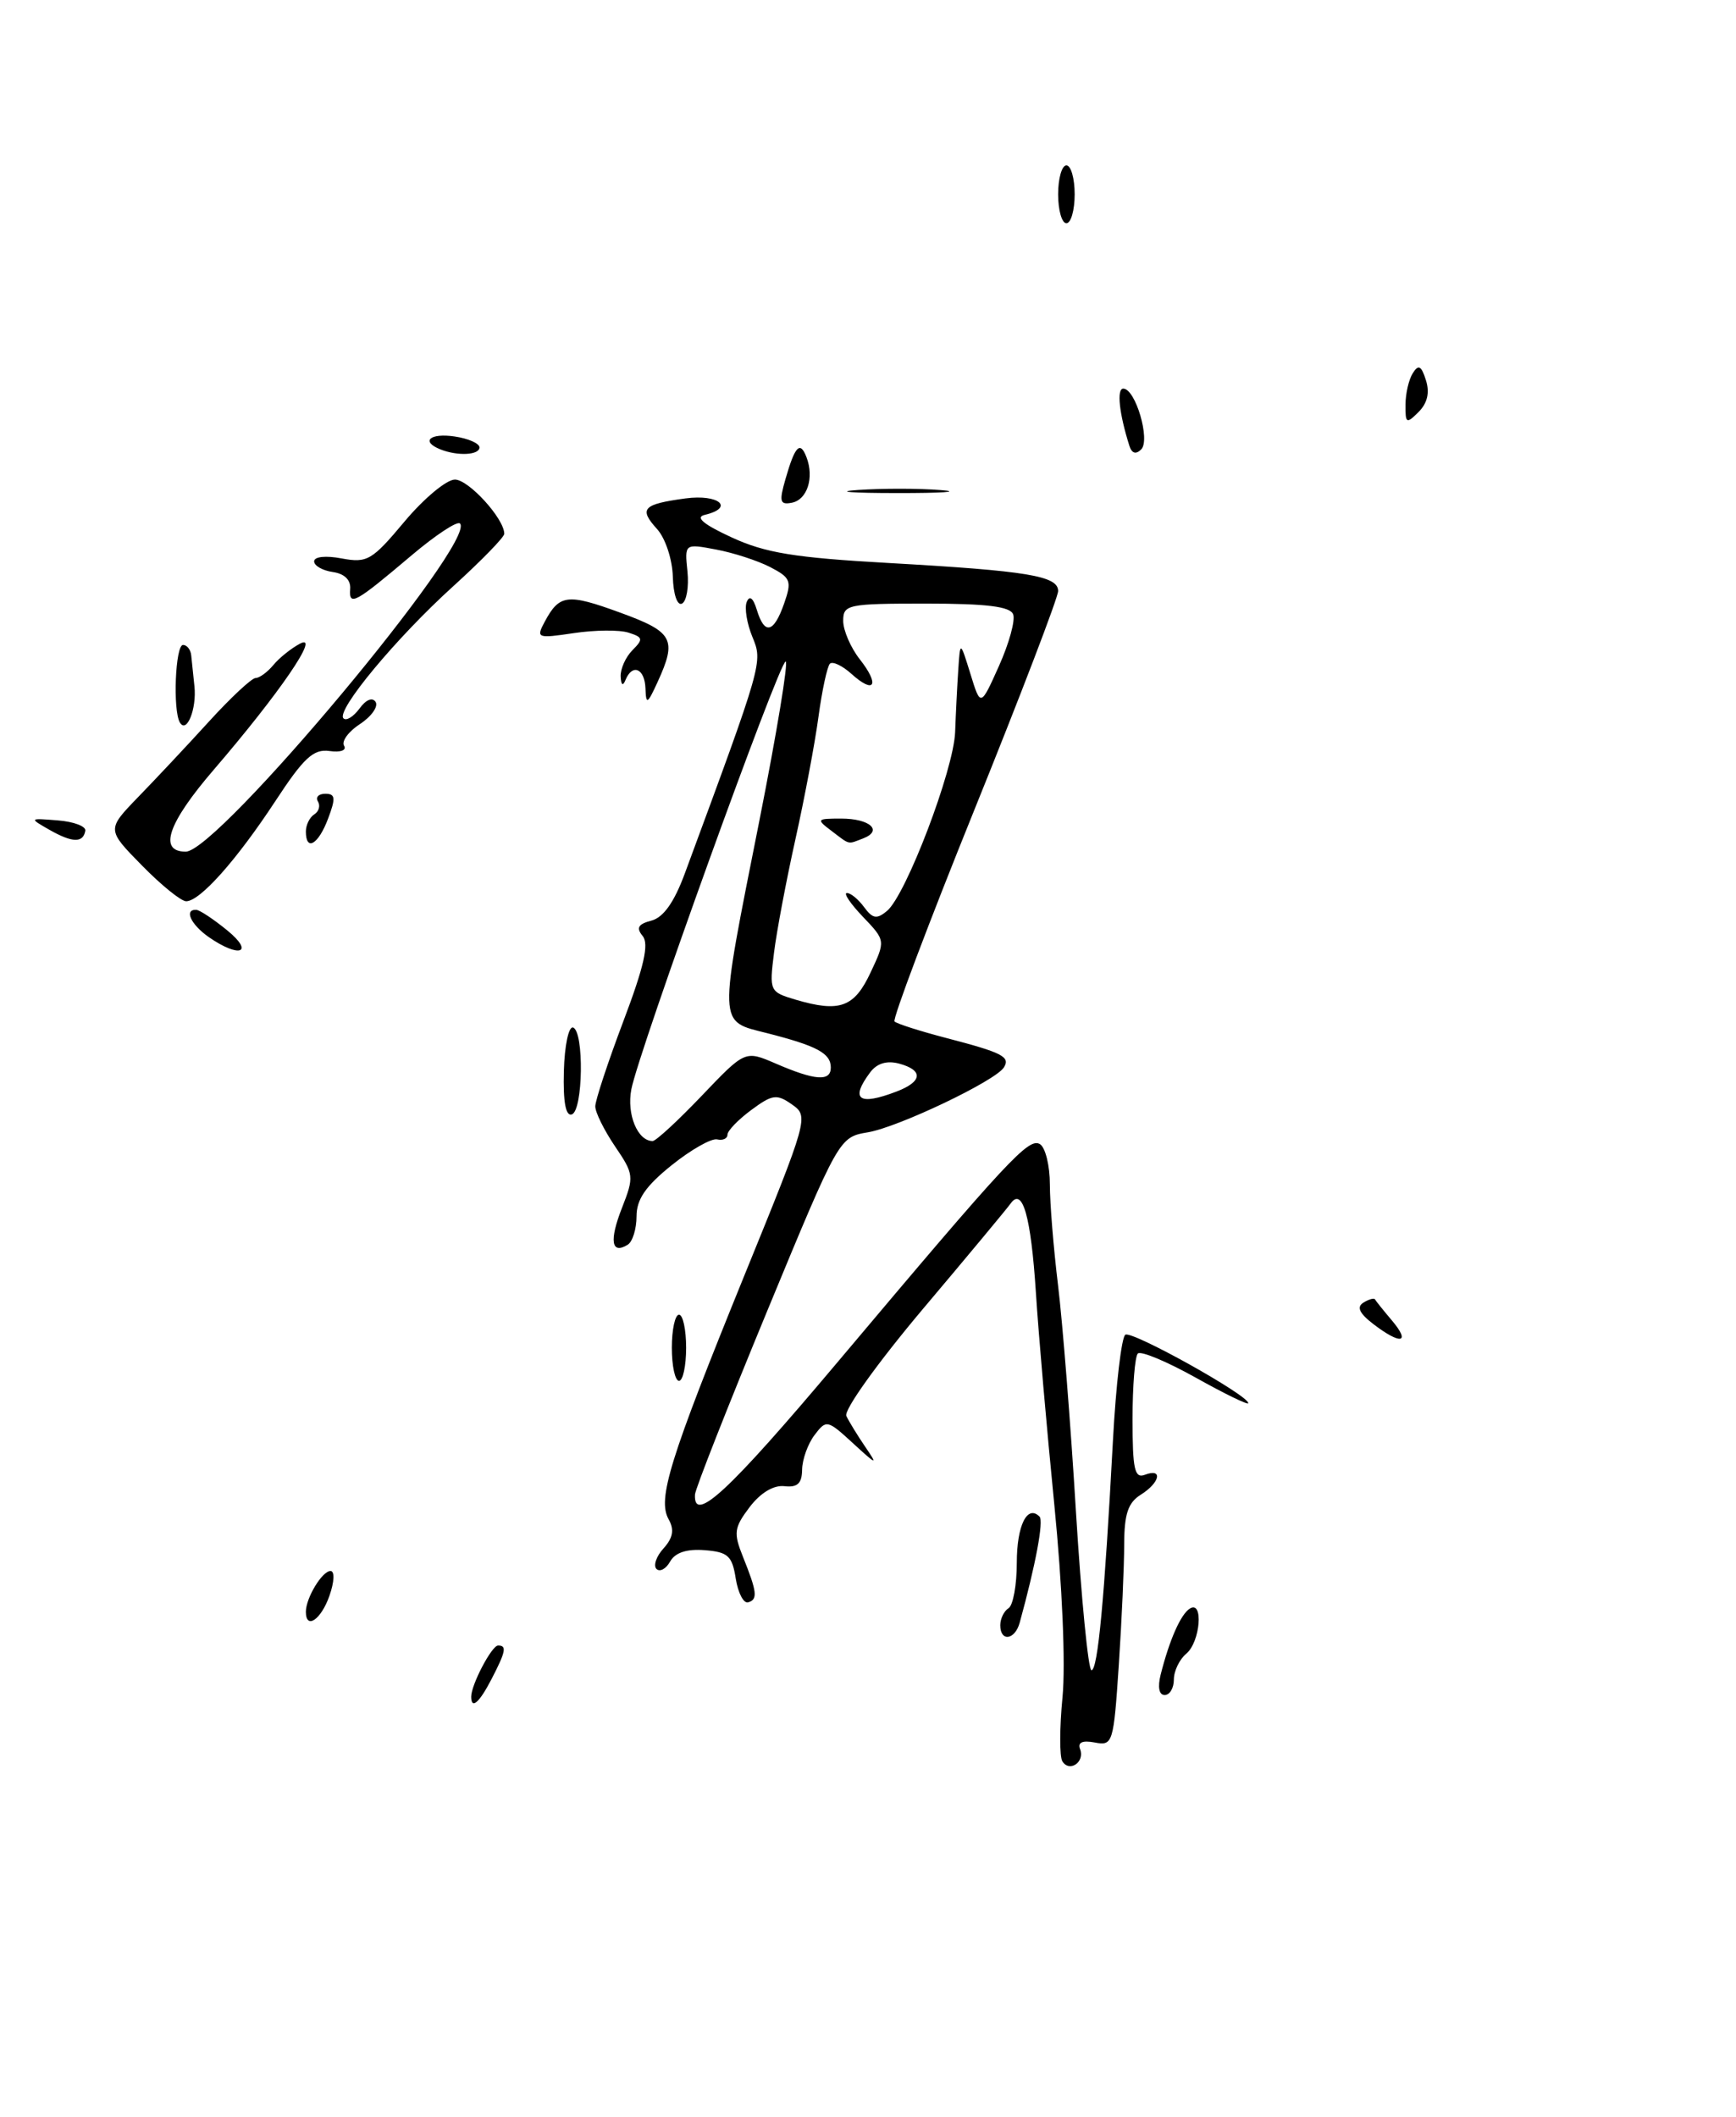 <?xml version="1.0" encoding="UTF-8" standalone="no"?>
<!DOCTYPE svg PUBLIC "-//W3C//DTD SVG 1.1//EN" "http://www.w3.org/Graphics/SVG/1.1/DTD/svg11.dtd" >
<svg xmlns="http://www.w3.org/2000/svg" xmlns:xlink="http://www.w3.org/1999/xlink" version="1.1" viewBox="0 0 210 256">
 <g >
 <path fill="currentColor"
d=" M 128.51 213.01 C 128.16 212.45 128.17 208.96 128.53 205.25 C 128.91 201.28 128.50 191.71 127.54 182.00 C 126.64 172.93 125.63 161.37 125.31 156.33 C 124.71 147.10 123.70 143.52 122.25 145.56 C 121.84 146.14 117.07 151.88 111.64 158.31 C 106.11 164.88 102.05 170.56 102.38 171.25 C 102.71 171.94 103.74 173.62 104.68 175.00 C 106.22 177.25 106.08 177.21 103.20 174.56 C 100.08 171.70 99.96 171.67 98.53 173.56 C 97.72 174.63 97.05 176.51 97.03 177.74 C 97.01 179.41 96.47 179.92 94.89 179.74 C 93.58 179.59 92.00 180.54 90.68 182.27 C 88.80 184.76 88.71 185.38 89.87 188.27 C 91.59 192.55 91.69 193.44 90.50 193.79 C 89.95 193.95 89.28 192.65 89.00 190.91 C 88.57 188.16 88.06 187.70 85.24 187.48 C 83.06 187.31 81.67 187.77 81.06 188.86 C 80.56 189.75 79.82 190.15 79.41 189.75 C 79.01 189.34 79.39 188.22 80.27 187.26 C 81.41 185.99 81.59 185.01 80.89 183.76 C 79.50 181.29 80.97 176.58 90.03 154.29 C 97.78 135.26 97.85 135.01 95.81 133.58 C 93.96 132.28 93.44 132.35 90.87 134.25 C 89.29 135.42 88.00 136.76 88.00 137.23 C 88.00 137.70 87.44 137.96 86.75 137.80 C 86.06 137.64 83.58 139.05 81.25 140.92 C 78.09 143.46 77.00 145.05 77.00 147.11 C 77.00 148.63 76.52 150.18 75.93 150.54 C 73.95 151.77 73.68 150.04 75.24 146.08 C 76.72 142.30 76.69 142.01 74.39 138.63 C 73.08 136.69 72.00 134.52 72.01 133.80 C 72.01 133.09 73.54 128.45 75.41 123.50 C 77.91 116.89 78.53 114.16 77.74 113.20 C 76.93 112.22 77.19 111.76 78.80 111.34 C 80.25 110.96 81.55 109.13 82.84 105.64 C 92.30 80.04 92.28 80.10 91.02 77.04 C 90.35 75.42 90.04 73.52 90.33 72.80 C 90.67 71.97 91.11 72.31 91.55 73.75 C 92.48 76.83 93.60 76.57 94.85 73.00 C 95.81 70.26 95.66 69.88 93.16 68.58 C 91.66 67.81 88.72 66.85 86.62 66.46 C 82.81 65.74 82.81 65.74 83.16 69.12 C 83.35 70.98 83.05 72.72 82.50 73.00 C 81.93 73.29 81.45 71.88 81.39 69.74 C 81.33 67.65 80.49 65.09 79.48 63.98 C 77.25 61.52 77.75 60.98 82.92 60.28 C 86.96 59.74 88.91 61.40 85.25 62.27 C 84.06 62.55 85.09 63.42 88.50 64.99 C 92.57 66.87 96.10 67.45 107.50 68.09 C 124.33 69.04 128.00 69.65 128.00 71.48 C 128.00 72.24 123.44 84.16 117.86 97.96 C 112.28 111.76 107.94 123.27 108.21 123.54 C 108.48 123.81 111.30 124.71 114.48 125.54 C 121.25 127.30 122.24 127.81 121.44 129.09 C 120.45 130.71 108.70 136.31 105.00 136.94 C 101.50 137.53 101.50 137.53 92.82 158.52 C 88.05 170.06 84.11 180.06 84.07 180.75 C 83.87 184.35 88.15 180.38 101.31 164.75 C 122.02 140.15 124.45 137.54 125.81 138.38 C 126.46 138.79 127.00 140.98 127.00 143.26 C 127.00 145.53 127.45 151.02 127.99 155.45 C 128.53 159.88 129.51 172.16 130.15 182.75 C 130.80 193.34 131.65 202.00 132.03 202.00 C 132.80 202.00 133.60 193.46 134.63 174.22 C 134.99 167.47 135.67 161.71 136.13 161.42 C 136.95 160.91 151.00 168.74 151.00 169.70 C 151.00 169.96 148.14 168.57 144.64 166.61 C 141.14 164.66 137.99 163.34 137.64 163.70 C 137.29 164.05 137.00 167.62 137.00 171.64 C 137.00 177.72 137.25 178.84 138.50 178.36 C 140.70 177.52 140.33 179.31 138.00 180.77 C 136.46 181.73 136.00 183.10 135.99 186.76 C 135.99 189.37 135.70 195.93 135.34 201.34 C 134.71 210.85 134.61 211.16 132.43 210.74 C 130.93 210.46 130.34 210.72 130.66 211.55 C 131.26 213.11 129.36 214.40 128.51 213.01 Z  M 84.90 132.51 C 90.13 127.03 90.13 127.03 93.82 128.62 C 98.60 130.69 100.50 130.83 100.50 129.11 C 100.50 127.38 98.83 126.49 92.75 124.94 C 86.83 123.44 86.87 124.37 91.86 99.25 C 93.96 88.66 95.39 80.00 95.04 80.00 C 94.26 80.00 77.24 127.18 76.37 131.75 C 75.79 134.77 77.13 138.00 78.95 138.00 C 79.34 138.00 82.02 135.53 84.90 132.51 Z  M 108.43 132.02 C 111.60 130.82 111.73 129.43 108.75 128.63 C 107.27 128.24 106.07 128.60 105.25 129.71 C 102.81 132.98 103.88 133.76 108.43 132.02 Z  M 105.31 117.62 C 107.13 113.75 107.13 113.75 104.38 110.87 C 102.87 109.29 102.00 108.00 102.45 108.00 C 102.91 108.00 103.84 108.77 104.53 109.71 C 105.56 111.11 106.06 111.20 107.30 110.17 C 109.60 108.25 115.38 93.08 115.54 88.53 C 115.62 86.31 115.79 82.92 115.92 81.00 C 116.15 77.50 116.15 77.50 117.39 81.50 C 118.62 85.50 118.62 85.50 120.84 80.55 C 122.06 77.83 122.84 75.02 122.56 74.30 C 122.20 73.35 119.35 73.00 112.03 73.00 C 102.52 73.00 102.00 73.11 102.00 75.09 C 102.00 76.24 102.91 78.34 104.01 79.74 C 106.46 82.85 105.79 84.02 103.00 81.50 C 101.89 80.50 100.72 79.95 100.39 80.27 C 100.07 80.60 99.44 83.49 99.01 86.68 C 98.58 89.88 97.32 96.55 96.22 101.50 C 95.12 106.45 93.95 112.63 93.63 115.23 C 93.05 119.87 93.10 119.97 96.27 120.91 C 101.58 122.47 103.34 121.83 105.31 117.62 Z  M 57.00 205.20 C 57.00 203.75 59.48 199.02 60.25 199.01 C 61.33 199.00 61.19 199.73 59.47 203.05 C 57.98 205.94 57.00 206.79 57.00 205.20 Z  M 140.40 202.54 C 141.46 198.34 142.83 195.22 143.94 194.54 C 145.61 193.50 145.20 198.59 143.50 200.00 C 142.68 200.68 142.00 202.09 142.00 203.12 C 142.00 204.16 141.50 205.00 140.89 205.00 C 140.21 205.00 140.02 204.05 140.40 202.54 Z  M 121.00 196.56 C 121.00 195.77 121.45 194.84 122.00 194.50 C 122.55 194.16 123.00 191.69 123.00 189.00 C 123.00 184.50 124.26 181.93 125.75 183.42 C 126.27 183.94 125.29 189.20 123.35 196.25 C 122.77 198.36 121.00 198.59 121.00 196.56 Z  M 37.00 194.93 C 37.00 193.26 38.97 190.00 39.98 190.00 C 40.50 190.00 40.45 191.29 39.85 193.00 C 38.84 195.89 37.00 197.14 37.00 194.93 Z  M 81.27 163.00 C 81.27 160.80 81.66 159.00 82.14 159.00 C 82.61 159.00 83.00 160.80 83.00 163.00 C 83.00 165.20 82.61 167.00 82.14 167.00 C 81.66 167.00 81.27 165.20 81.27 163.00 Z  M 166.11 160.12 C 164.44 158.83 164.08 158.07 164.93 157.54 C 165.59 157.13 166.22 156.96 166.33 157.15 C 166.43 157.34 167.37 158.51 168.42 159.75 C 170.69 162.46 169.42 162.66 166.11 160.12 Z  M 68.21 129.55 C 68.29 126.46 68.79 124.10 69.32 124.27 C 70.67 124.72 70.54 134.32 69.17 134.78 C 68.43 135.02 68.11 133.27 68.21 129.55 Z  M 25.25 113.33 C 23.07 111.80 22.23 109.96 23.75 110.04 C 24.16 110.06 25.85 111.18 27.50 112.53 C 30.82 115.25 28.96 115.91 25.25 113.33 Z  M 17.16 104.66 C 12.91 100.33 12.91 100.33 16.70 96.41 C 18.79 94.26 22.66 90.14 25.29 87.25 C 27.92 84.36 30.46 82.00 30.92 82.00 C 31.38 82.00 32.34 81.30 33.05 80.45 C 33.75 79.59 35.21 78.42 36.28 77.85 C 38.86 76.47 33.82 83.83 25.86 93.09 C 20.30 99.55 19.12 103.00 22.47 103.00 C 26.36 103.00 57.76 65.42 55.64 63.31 C 55.31 62.98 52.68 64.72 49.77 67.18 C 42.95 72.95 42.20 73.37 42.36 71.24 C 42.45 70.14 41.67 69.38 40.25 69.18 C 39.01 69.00 38.00 68.42 38.00 67.89 C 38.00 67.32 39.41 67.17 41.34 67.54 C 44.42 68.11 45.00 67.78 48.93 63.08 C 51.27 60.29 54.01 58.00 55.03 58.00 C 56.69 58.00 61.00 62.73 61.00 64.56 C 61.00 64.97 58.23 67.81 54.85 70.88 C 47.94 77.13 40.61 85.95 41.55 86.88 C 41.89 87.22 42.76 86.68 43.49 85.69 C 44.27 84.61 45.06 84.29 45.44 84.90 C 45.78 85.45 44.93 86.66 43.54 87.57 C 42.15 88.47 41.29 89.66 41.62 90.19 C 41.96 90.74 41.20 91.02 39.86 90.83 C 37.92 90.56 36.75 91.63 33.30 96.90 C 28.60 104.05 24.19 109.00 22.52 109.00 C 21.91 109.00 19.50 107.05 17.16 104.66 Z  M 6.00 100.37 C 3.50 98.94 3.50 98.94 7.00 99.22 C 8.93 99.37 10.42 99.94 10.32 100.47 C 10.06 101.97 8.75 101.93 6.00 100.37 Z  M 37.00 100.56 C 37.00 99.77 37.46 98.84 38.02 98.49 C 38.58 98.14 38.77 97.44 38.46 96.93 C 38.14 96.42 38.54 96.00 39.35 96.00 C 40.57 96.00 40.63 96.51 39.69 99.00 C 38.51 102.15 37.00 103.02 37.00 100.56 Z  M 21.76 87.38 C 20.89 85.91 21.21 78.00 22.14 78.00 C 22.61 78.00 23.06 78.56 23.13 79.25 C 23.20 79.94 23.37 81.62 23.52 83.00 C 23.81 85.74 22.58 88.78 21.76 87.38 Z  M 78.08 83.25 C 77.99 80.83 76.49 80.21 75.66 82.25 C 75.35 83.02 75.13 82.86 75.08 81.82 C 75.04 80.90 75.68 79.47 76.50 78.64 C 77.84 77.30 77.79 77.07 76.02 76.51 C 74.92 76.16 71.95 76.19 69.41 76.57 C 64.96 77.23 64.83 77.18 65.90 75.18 C 67.67 71.88 68.64 71.76 74.99 74.08 C 81.45 76.43 81.92 77.30 79.54 82.50 C 78.31 85.18 78.15 85.26 78.08 83.25 Z  M 95.02 57.93 C 96.17 53.92 96.79 53.28 97.56 55.30 C 98.51 57.77 97.65 60.44 95.79 60.80 C 94.34 61.08 94.23 60.67 95.02 57.93 Z  M 103.78 59.26 C 106.69 59.06 111.19 59.06 113.78 59.27 C 116.38 59.47 114.00 59.64 108.50 59.63 C 103.00 59.63 100.88 59.46 103.78 59.26 Z  M 53.25 54.34 C 50.86 53.37 52.02 52.35 55.00 52.79 C 56.65 53.03 58.00 53.63 58.00 54.11 C 58.00 55.05 55.34 55.18 53.25 54.34 Z  M 136.62 53.92 C 135.38 50.01 135.06 47.00 135.88 47.00 C 137.36 47.00 139.18 53.22 138.05 54.35 C 137.41 54.99 136.91 54.84 136.62 53.92 Z  M 170.02 48.96 C 170.02 47.61 170.42 45.88 170.91 45.12 C 171.59 44.04 171.94 44.23 172.49 45.98 C 172.97 47.48 172.67 48.76 171.60 49.83 C 170.13 51.30 170.00 51.22 170.02 48.96 Z  M 128.00 23.50 C 128.00 21.57 128.45 20.00 129.00 20.00 C 129.55 20.00 130.00 21.57 130.00 23.50 C 130.00 25.43 129.55 27.00 129.00 27.00 C 128.45 27.00 128.00 25.43 128.00 23.50 Z  M 100.56 100.47 C 98.72 99.08 98.78 99.00 101.75 99.00 C 105.23 99.00 106.85 100.46 104.41 101.40 C 102.49 102.13 102.88 102.23 100.56 100.47 Z "/>
</g>
</svg>